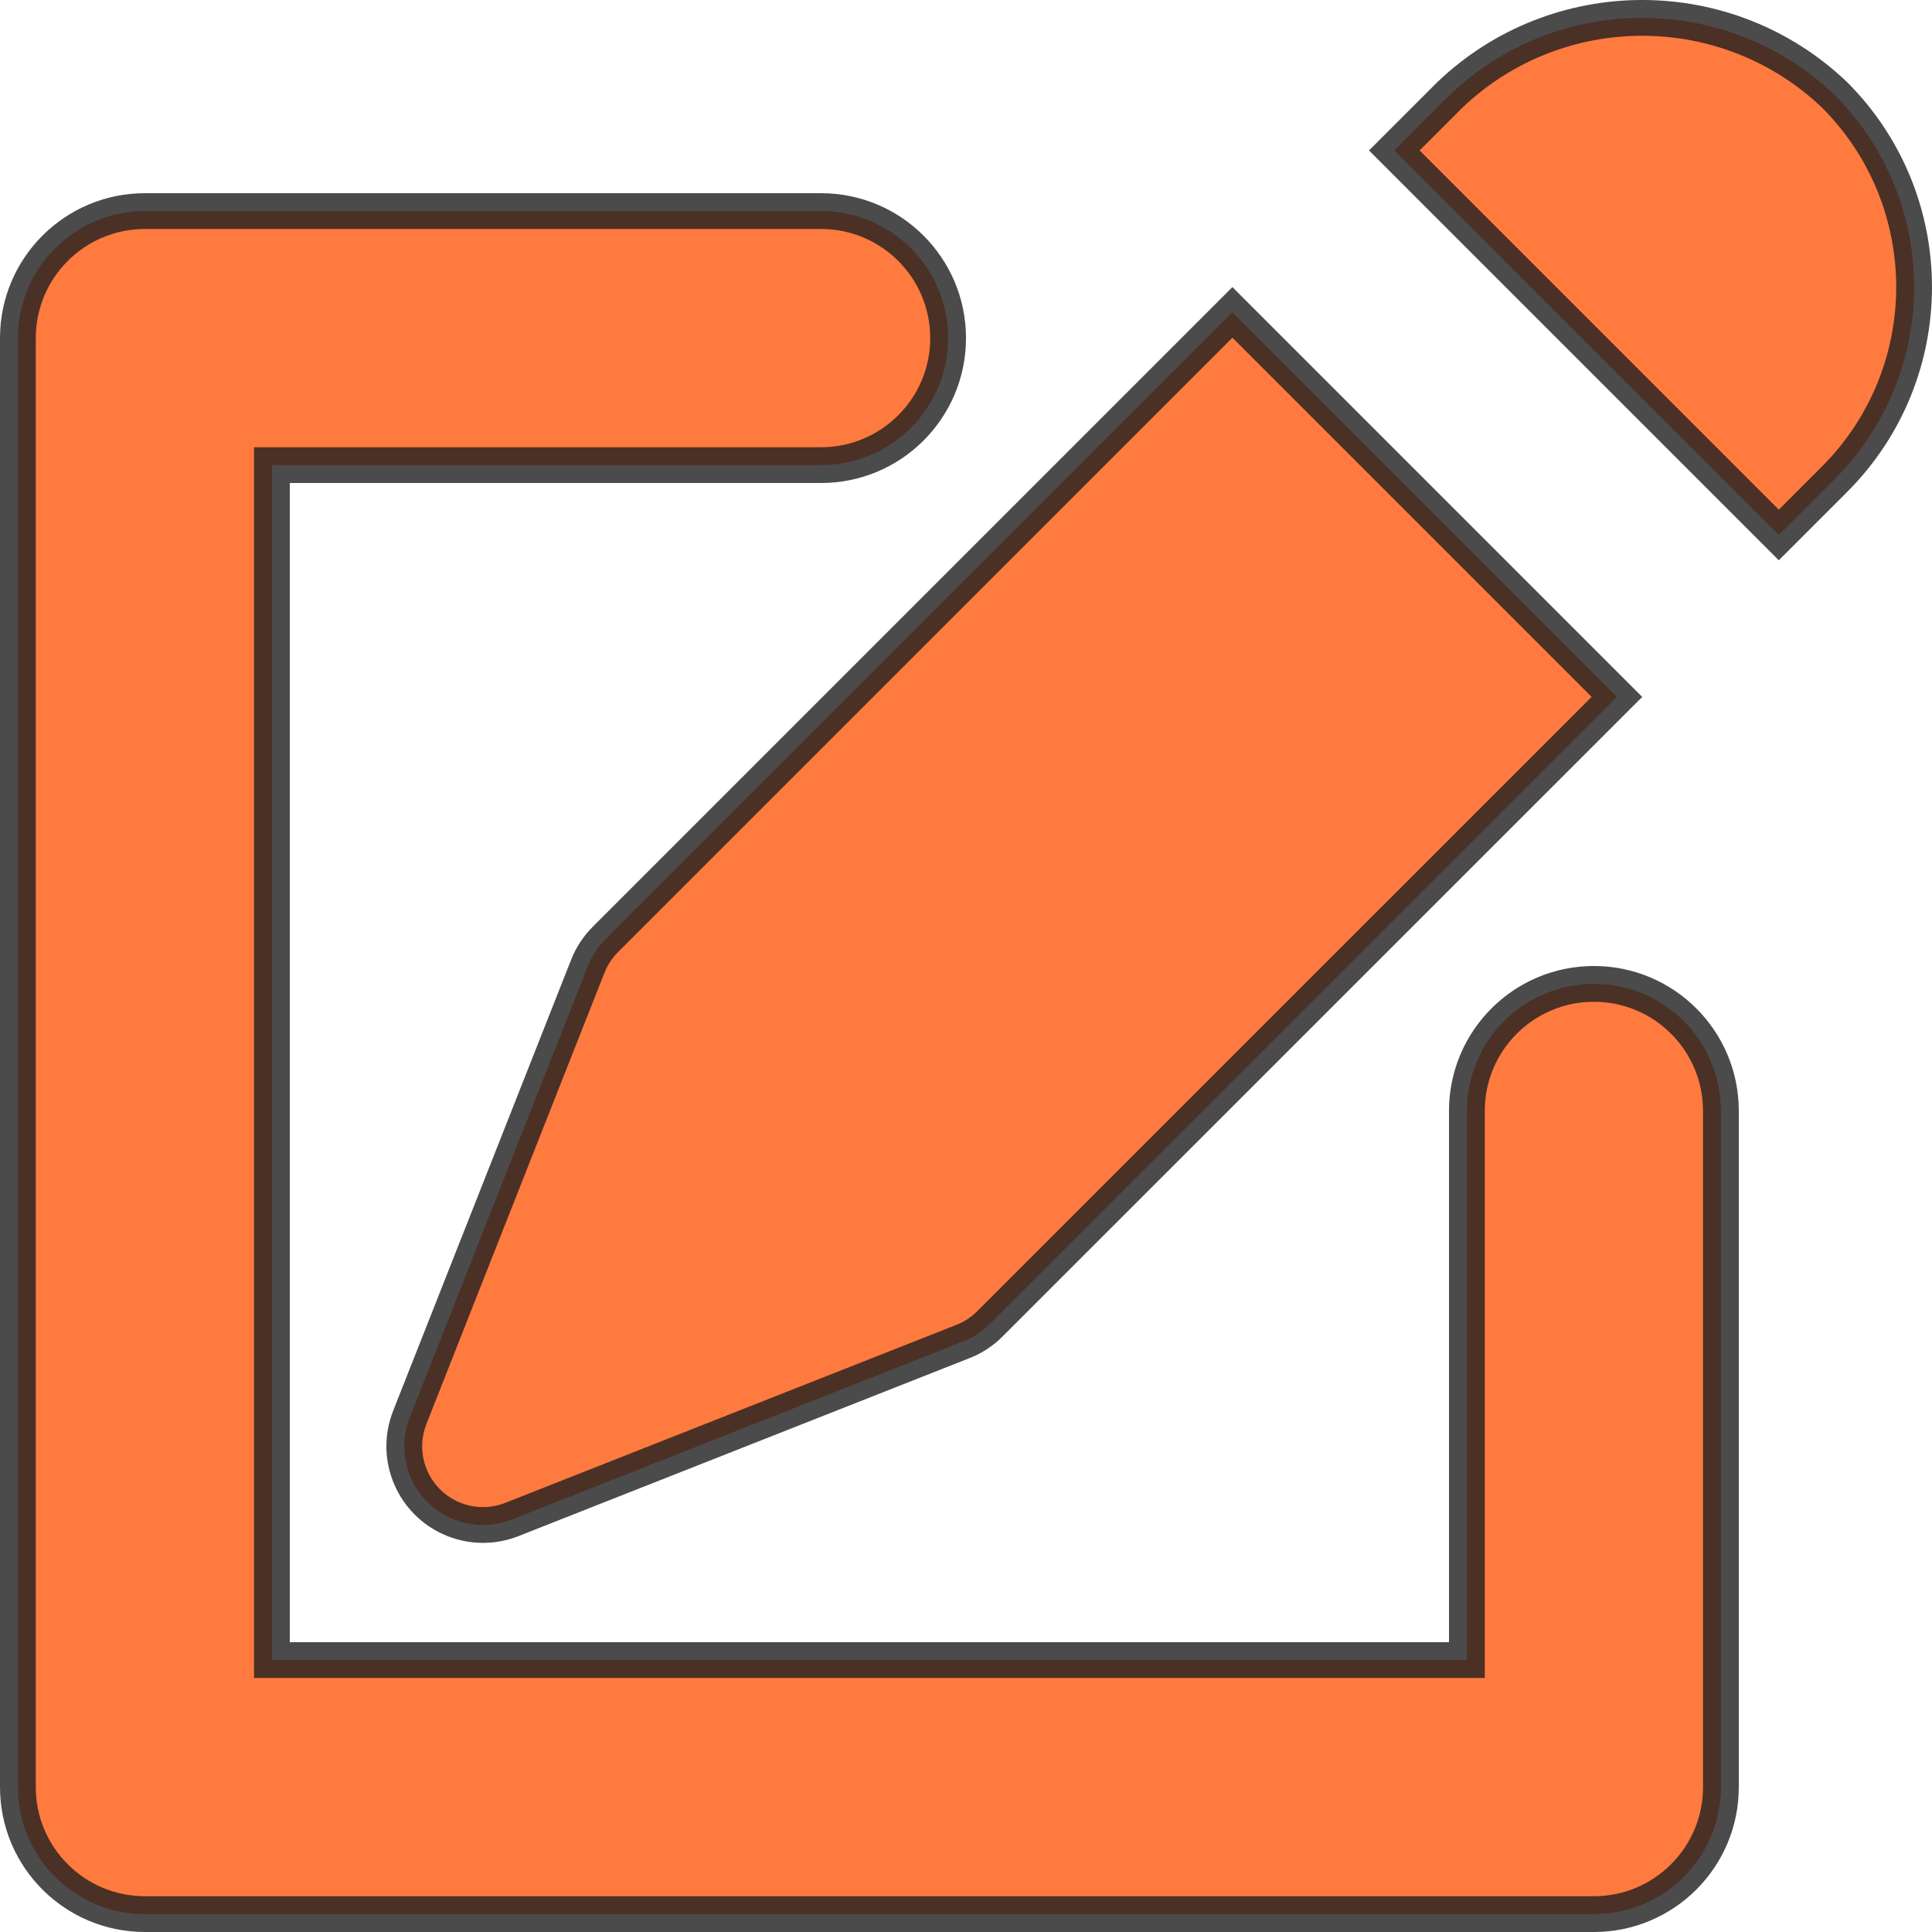 <svg width="54" height="54" viewBox="0 0 54 54" fill="none" xmlns="http://www.w3.org/2000/svg">
<path opacity="0.8" d="M40.5 46.4H41V45.9V31.05C41 29.089 42.59 27.5 44.55 27.5C46.51 27.5 48.1 29.089 48.1 31.05V49.95C48.1 51.911 46.51 53.5 44.55 53.5H4.05C2.09 53.5 0.5 51.911 0.5 49.95V9.45C0.5 7.489 2.09 5.9 4.05 5.9H22.95C24.91 5.9 26.5 7.489 26.5 9.45C26.5 11.411 24.91 13 22.95 13H8.1H7.6V13.5V45.9V46.4H8.1H40.5ZM40.522 2.654C43.532 -0.218 48.267 -0.218 51.278 2.653C54.242 5.622 54.24 10.431 51.273 13.398L51.273 13.398L49.718 14.953L38.971 4.205L40.522 2.654ZM34.446 8.731L45.193 19.479L27.668 37.002L27.668 37.002C27.455 37.215 27.201 37.383 26.921 37.493L26.92 37.493L14.307 42.47L14.307 42.47C13.789 42.675 13.212 42.675 12.693 42.47L12.693 42.47C11.563 42.024 11.008 40.746 11.454 39.616L11.454 39.616L16.216 27.546L16.217 27.546L16.431 27.003C16.541 26.723 16.708 26.469 16.921 26.257L16.922 26.256L34.446 8.731Z" fill="#FF5910" stroke="#1F1F1F"/>
</svg>
